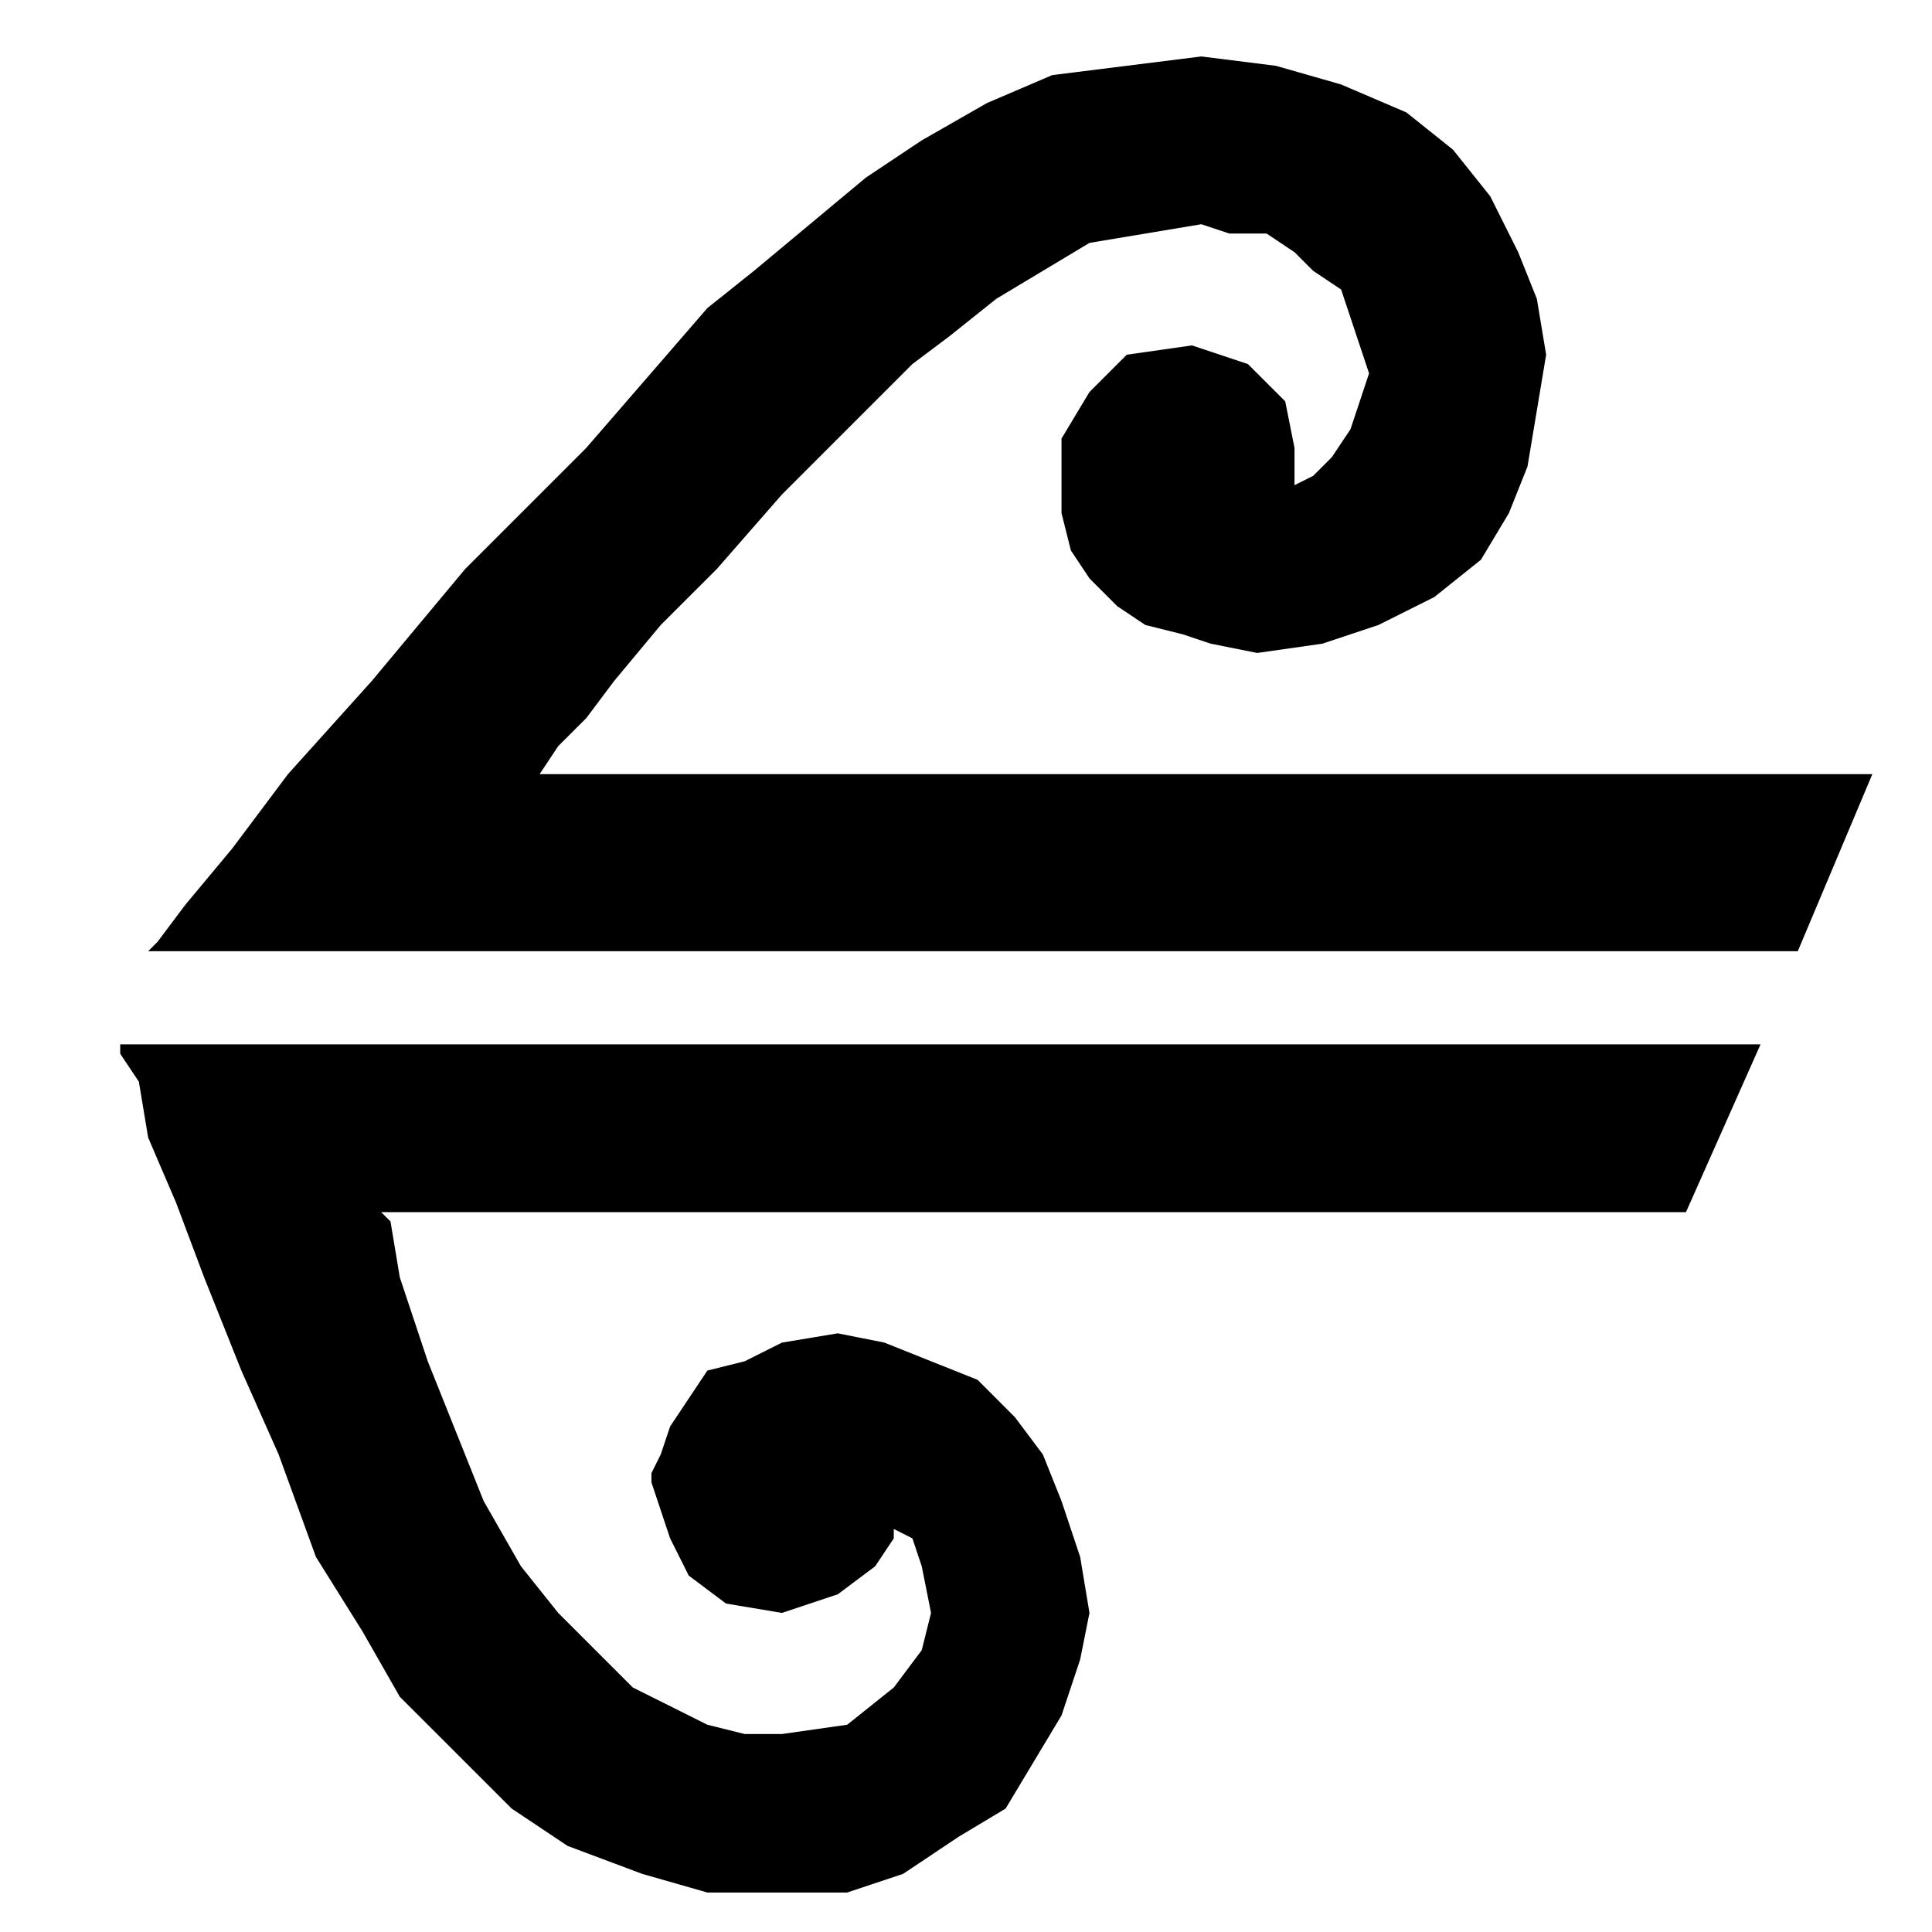 <svg width="32" height="32" viewBox="0 0 32 32" fill="none" xmlns="http://www.w3.org/2000/svg">
<g clip-path="url(#clip0)">
<path d="M2.609 15.6L2.454 15.755H29.777L31.012 12.822H8.938L9.246 12.358L9.71 11.895L10.173 11.278L10.944 10.352L11.871 9.426L12.951 8.191L15.112 6.03L15.73 5.566L16.502 4.949L18.045 4.023L19.898 3.714L20.361 3.868H20.978L21.441 4.177L21.75 4.486L22.213 4.795L22.676 6.184L22.368 7.11L22.059 7.573L21.75 7.882L21.441 8.036V7.419L21.287 6.647L20.669 6.03L19.743 5.721L18.663 5.875L18.045 6.493L17.582 7.264V8.499L17.737 9.117L18.045 9.58L18.508 10.043L18.971 10.352L19.589 10.506L20.052 10.661L20.824 10.815L21.904 10.661L22.831 10.352L23.757 9.889L24.529 9.271L24.992 8.499L25.3 7.728L25.609 5.875L25.455 4.949L25.146 4.177L24.683 3.251L24.066 2.479L23.294 1.862L22.213 1.399L21.133 1.09L19.898 0.935L17.428 1.244L16.347 1.707L15.267 2.325L14.341 2.942L12.488 4.486L11.716 5.103L9.71 7.419L7.703 9.426L6.159 11.278L4.77 12.822L3.844 14.057L3.072 14.983L2.609 15.6Z" fill="black"/>
<path d="M1.991 17.453V17.298H29.16L27.925 20.077H6.313L6.468 20.231L6.622 21.157L7.085 22.547L8.011 24.862L8.629 25.943L9.246 26.715L10.481 27.95L11.716 28.567L12.334 28.721H12.951L14.032 28.567L14.804 27.95L15.267 27.332L15.421 26.715L15.267 25.943L15.112 25.48L14.804 25.325V25.48L14.495 25.943L13.877 26.406L12.951 26.715L12.025 26.56L11.408 26.097L11.099 25.48L10.79 24.553V24.399L10.944 24.09L11.099 23.627L11.716 22.701L12.334 22.547L12.951 22.238L13.877 22.084L14.649 22.238L16.193 22.855L16.81 23.473L17.273 24.09L17.582 24.862L17.891 25.788L18.045 26.715L17.891 27.486L17.582 28.413L16.656 29.956L15.884 30.419L14.958 31.037L14.032 31.346H11.716L10.636 31.037L9.401 30.574L8.475 29.956L6.622 28.104L6.005 27.023L5.233 25.788L4.615 24.09L3.998 22.701L3.381 21.157L2.917 19.922L2.454 18.842L2.3 17.916L1.991 17.453Z" fill="black"/>
</g>
<defs>
<clipPath id="clip0">
<rect width="32" height="32" fill="white"/>
</clipPath>
</defs>
</svg>
